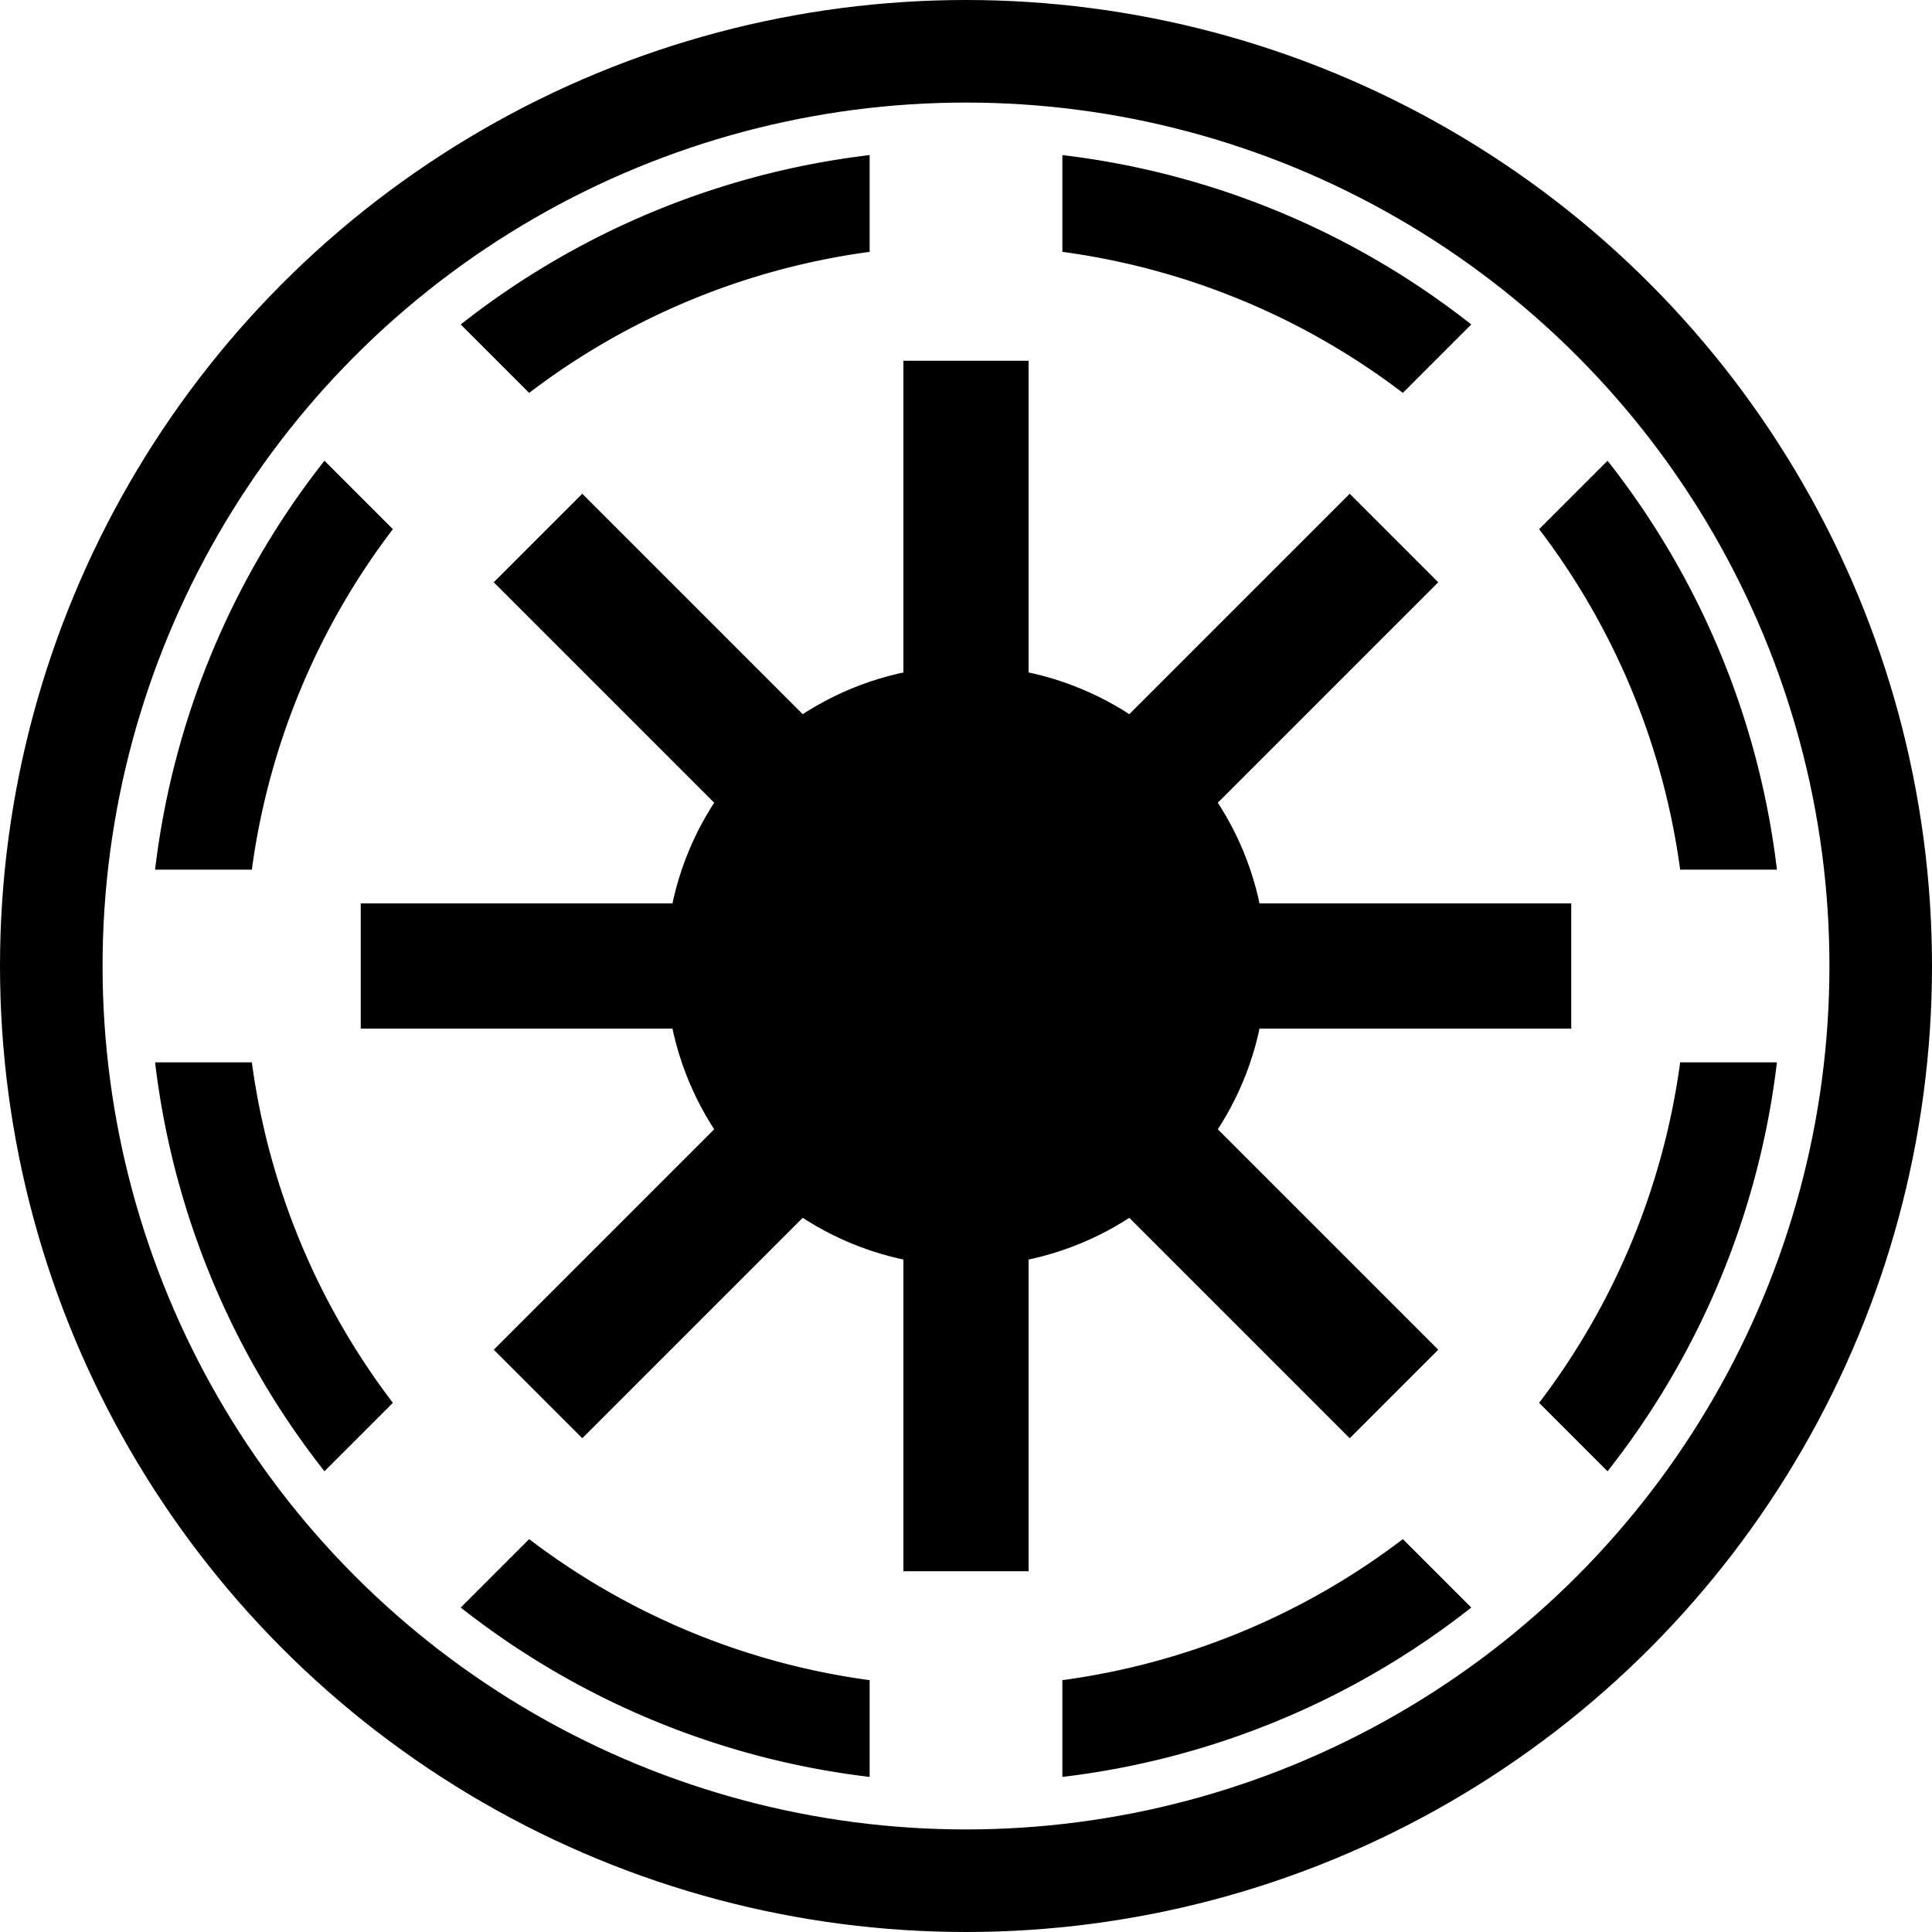 <?xml version="1.0" encoding="UTF-8" standalone="no"?>
<svg xmlns="http://www.w3.org/2000/svg" xmlns:xlink="http://www.w3.org/1999/xlink" width="600" height="600">
<circle fill="none" stroke="#000000" stroke-width="31.852" cx="300" cy="300" r="284.074"/>
<circle cx="300" cy="300" r="93.212"/><g id="Half"><g id="Elmt">
<path d="M164.331,122.014A223.797,223.797 0 0,1 270.077,78.213 V48.16A253.611,253.611 0 0,0 143.081,100.764Z"/>
<path fill="none" stroke="#000000" stroke-width="38.881" d="M300,300v187.968"/>
</g><use xlink:href="#Elmt" transform="rotate(45,300,300)"/>
<use xlink:href="#Elmt" transform="rotate(90,300,300)"/>
<use xlink:href="#Elmt" transform="rotate(135,300,300)"/></g>
<use xlink:href="#Half" transform="rotate(180,300,300)"/></svg>